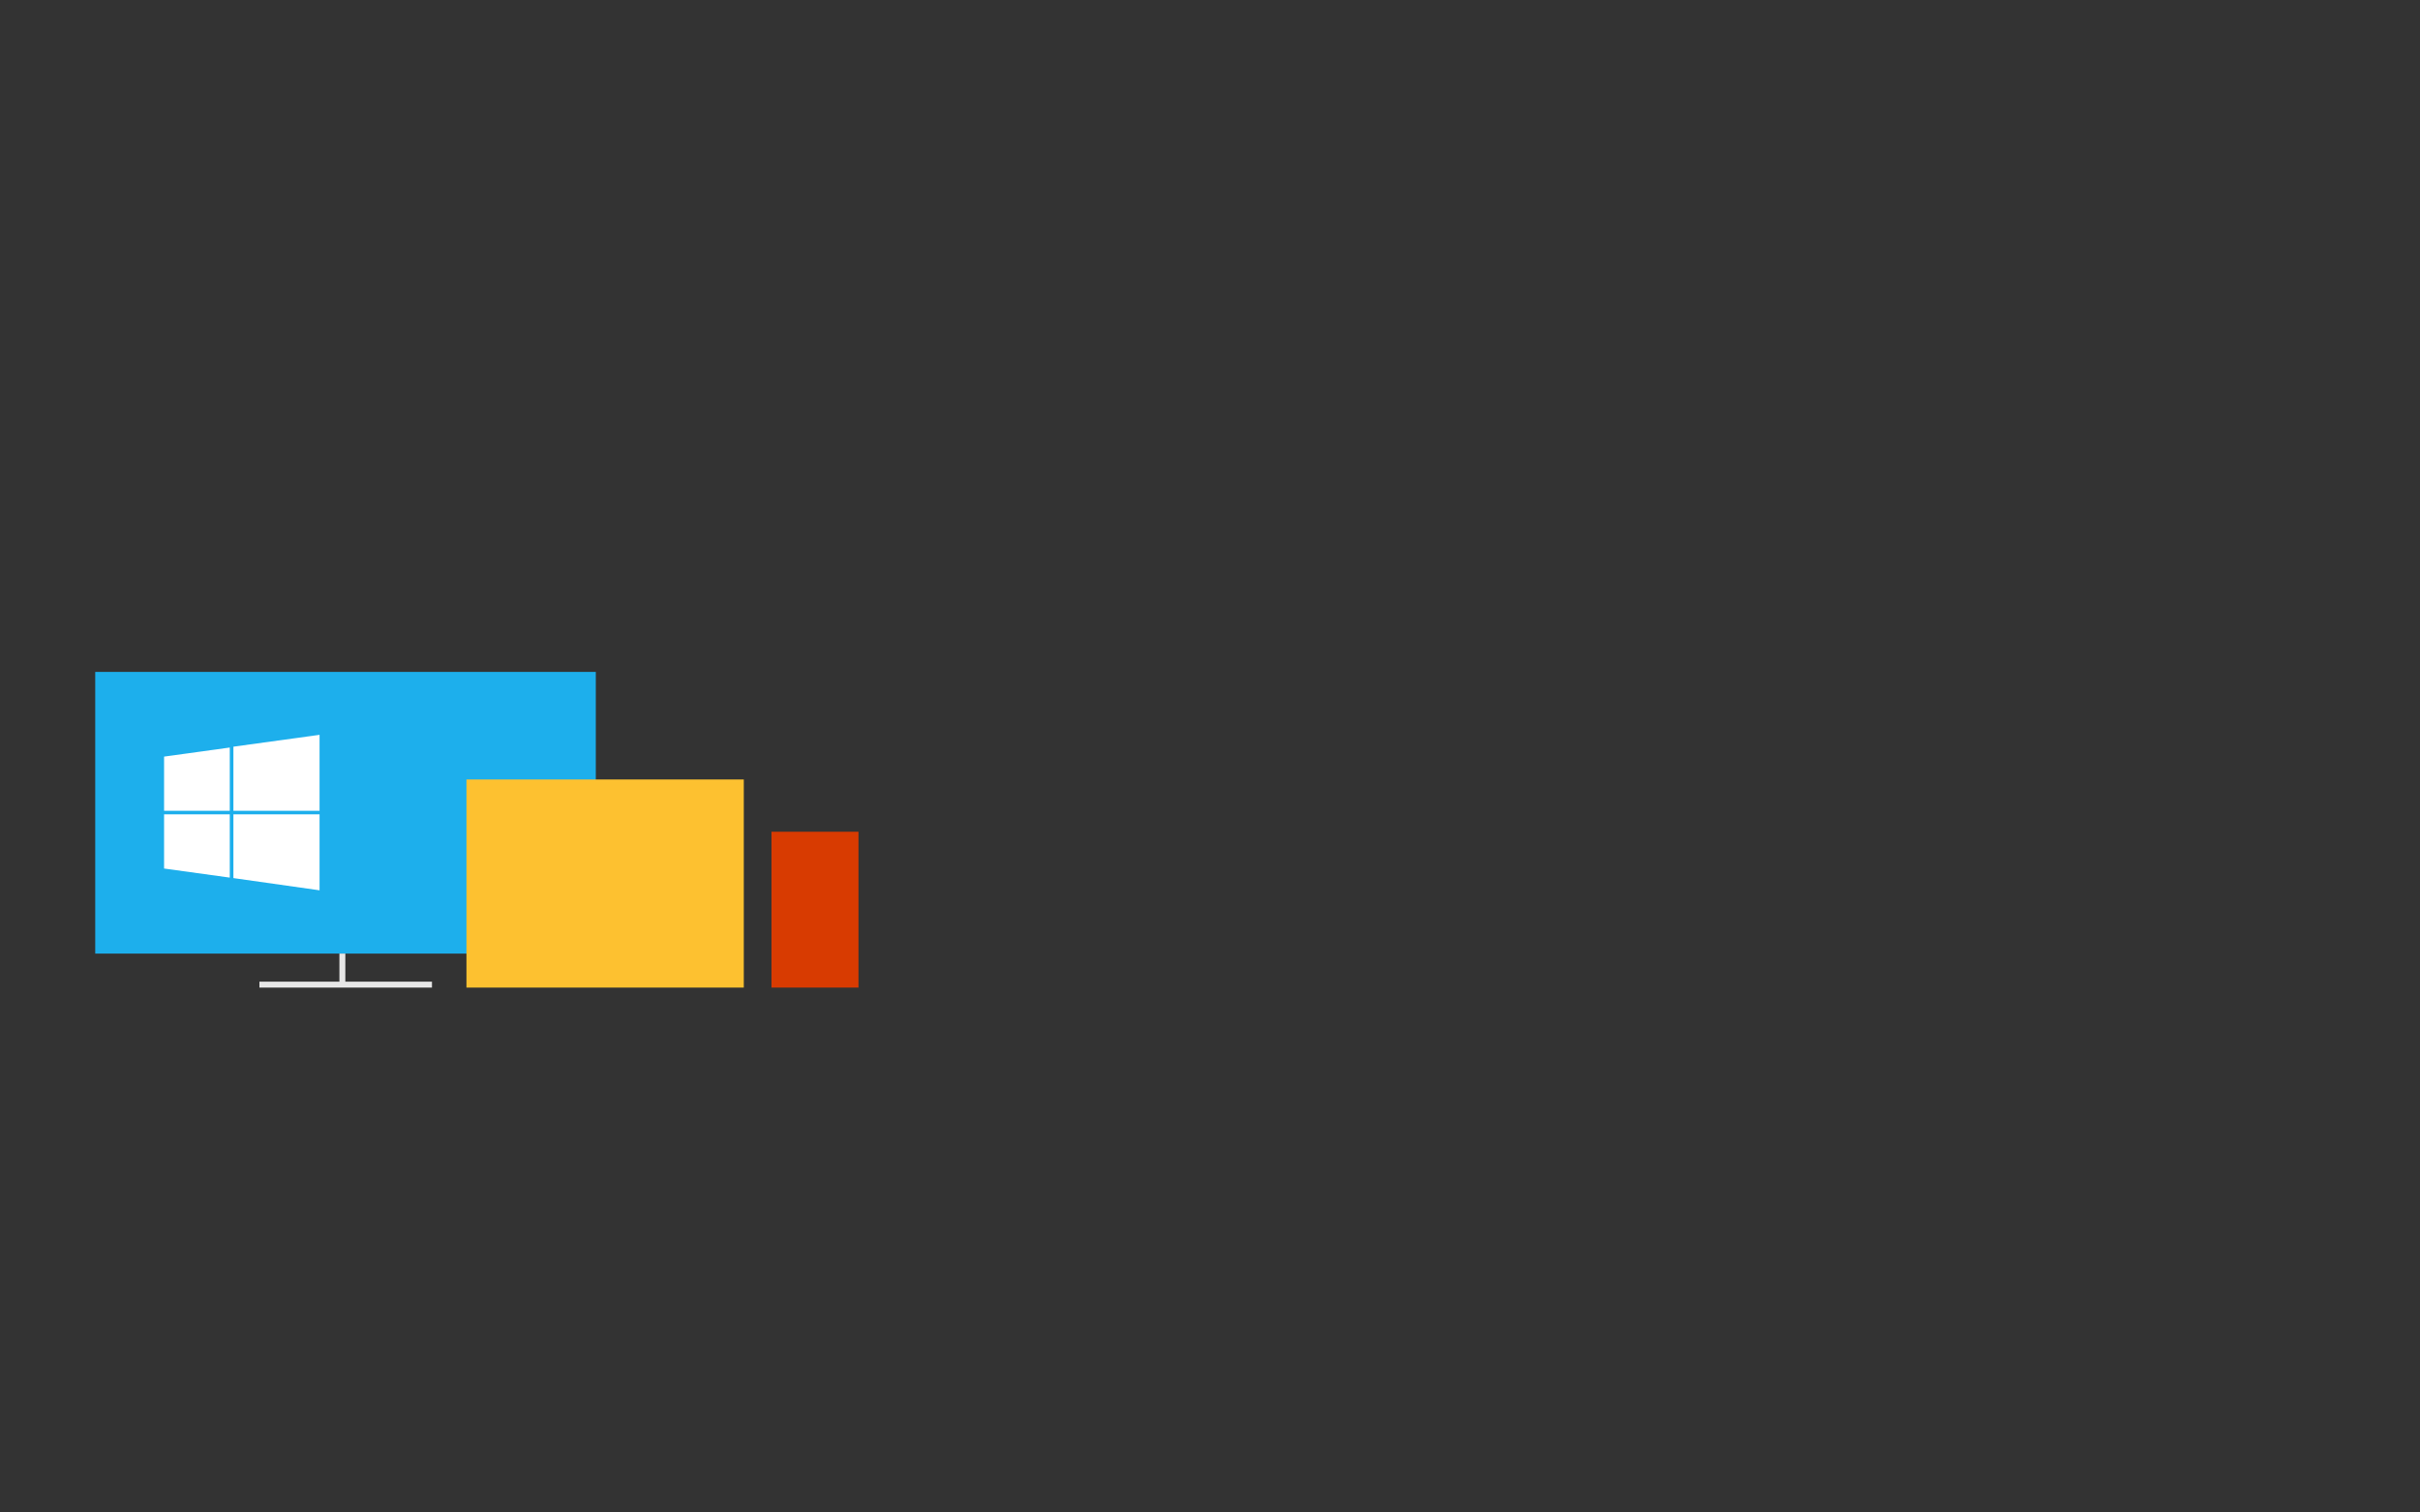 <?xml version="1.0" encoding="utf-8"?>
<!-- Generator: Adobe Illustrator 18.1.1, SVG Export Plug-In . SVG Version: 6.00 Build 0)  -->
<!DOCTYPE svg PUBLIC "-//W3C//DTD SVG 1.1//EN" "http://www.w3.org/Graphics/SVG/1.1/DTD/svg11.dtd">
<svg version="1.1" xmlns="http://www.w3.org/2000/svg" xmlns:xlink="http://www.w3.org/1999/xlink" x="0px" y="0px"
	 viewBox="-694 -24.3 2000 1250" preserveAspectRatio="xMidYMid slice" width="100%" height="100%" enable-background="new -694 -24.3 2000 1250" xml:space="preserve">
<rect x="-694" y="-24.3" width="2000" height="1250" fill="#333333" stroke="none"/>
<g id="Layer_1">
	<g id="Layer_1_1_" display="none">
		<g id="Layer_2" display="inline">
			<rect x="14.8" y="614.3" fill="#1DAFEC" width="126" height="70.9"/>
			<rect x="56.1" y="692.3" fill="#E6E6E6" width="43.4" height="1.5"/>
			<rect x="76.3" y="685.3" fill="#E6E6E6" width="1.5" height="7.3"/>
			<rect x="108.2" y="641.5" fill="#FDC130" width="69.8" height="52.4"/>
			<rect x="184.9" y="654.6" fill="#D83B01" width="21.9" height="39.2"/>
			<g>
				<polygon fill="#FFFFFF" points="49.6,649.3 71.3,649.3 71.3,630.3 49.6,633.3 				"/>
				<polygon fill="#FFFFFF" points="48.7,649.3 48.7,633.5 32.1,635.6 32.1,649.3 				"/>
				<polygon fill="#FFFFFF" points="48.7,650.3 32.1,650.3 32.1,664 48.7,666.3 				"/>
				<polygon fill="#FFFFFF" points="49.6,650.3 49.6,666.3 71.3,669.3 71.3,650.3 				"/>
			</g>
		</g>
		<g id="Layer_3" display="inline">
			<rect x="281.5" y="641.5" fill="#A3C938" width="69.8" height="52.4"/>
			<rect x="358.3" y="654.6" fill="#A3C938" width="21.9" height="39.2"/>
			<g opacity="0.75">
				<g>
					<path fill="#FFFFFF" d="M310.5,679.3c0,0.4-0.3,0.7-0.7,0.7h-10.9c-0.4,0-0.7-0.3-0.7-0.7v-9.7c0-0.4,0.3-0.7,0.7-0.7h10.9
						c0.4,0,0.7,0.3,0.7,0.7V679.3z"/>
					<rect x="298.1" y="668.8" fill="#FFFFFF" width="12.4" height="5.1"/>
				</g>
				<g>
					<path fill="#FFFFFF" d="M313.8,675.8c0,0.7-0.6,1.3-1.3,1.3l0,0c-0.7,0-1.3-0.6-1.3-1.3v-6c0-0.7,0.6-1.3,1.3-1.3l0,0
						c0.7,0,1.3,0.6,1.3,1.3V675.8z"/>
					<path fill="#FFFFFF" d="M297.4,675.8c0,0.7-0.6,1.3-1.3,1.3l0,0c-0.7,0-1.3-0.6-1.3-1.3v-6c0-0.7,0.6-1.3,1.3-1.3l0,0
						c0.7,0,1.3,0.6,1.3,1.3V675.8z"/>
				</g>
				<path fill="#FFFFFF" d="M298.1,668.1c0,0,0.1-5.3,6.2-5.2c6,0,6.2,5.2,6.2,5.2H298.1z"/>
				<g>
					<circle fill="#FFFFFF" cx="301.6" cy="665.5" r="0.7"/>
					<circle fill="#FFFFFF" cx="307" cy="665.5" r="0.7"/>
				</g>
				<g>
					<path fill="#FFFFFF" d="M301.4,663.6c0,0,0.1,0,0.2,0l0,0c0.1,0,0.1-0.1,0.1-0.1l-1.2-1.6c0,0-0.1,0-0.2,0l0,0
						c-0.1,0-0.1,0.1-0.1,0.1L301.4,663.6z"/>
					<path fill="#FFFFFF" d="M307.2,663.6c0,0-0.1,0-0.2,0l0,0c-0.1,0-0.1-0.1-0.1-0.1l1.2-1.6c0,0,0.1,0,0.2,0l0,0
						c0.1,0,0.1,0.1,0.1,0.1L307.2,663.6z"/>
				</g>
				<g>
					<path fill="#FFFFFF" d="M308.2,683.5c0,0.7-0.6,1.3-1.3,1.3l0,0c-0.7,0-1.3-0.6-1.3-1.3v-5.9c0-0.7,0.6-1.3,1.3-1.3l0,0
						c0.7,0,1.3,0.6,1.3,1.3V683.5z"/>
					<path fill="#FFFFFF" d="M303.1,683.5c0,0.7-0.6,1.3-1.3,1.3l0,0c-0.7,0-1.3-0.6-1.3-1.3v-5.9c0-0.7,0.6-1.3,1.3-1.3l0,0
						c0.7,0,1.3,0.6,1.3,1.3V683.5z"/>
				</g>
			</g>
		</g>
		<g display="inline">
			<rect x="482.5" y="619.6" fill="#D1D3D4" width="70" height="52.5"/>
			<rect x="559.6" y="632.8" fill="#D1D3D4" width="22" height="39.4"/>
			<g opacity="0.9">
				<path fill="#FFFFFF" d="M506.2,642.3c1.5-2,3.6-2,3.6-2s0.3,1.9-1.2,3.7c-1.6,1.9-3.4,1.6-3.4,1.6S504.9,644.1,506.2,642.3z"/>
				<path fill="#FFFFFF" d="M505.4,647c0.8,0,2.2-1.1,4.1-1.1c3.2,0,4.5,2.3,4.5,2.3s-2.5,1.3-2.5,4.3c0,3.5,3.1,4.7,3.1,4.7
					s-2.2,6.1-5.1,6.1c-1.3,0-2.4-0.9-3.8-0.9s-2.9,0.9-3.8,0.9c-2.7,0-6-5.8-6-10.4c0-4.6,2.8-6.9,5.5-6.9
					C503.2,646,504.5,647,505.4,647z"/>
			</g>
		</g>
	</g>
	<g id="Layer_2_1_" display="none">
		<g id="Layer_3_1_" display="inline">
			<rect x="301.5" y="619.8" fill="#A3C938" width="69.8" height="52.4"/>
			<rect x="378.3" y="633" fill="#A3C938" width="21.9" height="39.2"/>
			<g opacity="0.75">
				<g>
					<path fill="#FFFFFF" d="M330.5,657.6c0,0.4-0.3,0.7-0.7,0.7h-10.9c-0.4,0-0.7-0.3-0.7-0.7v-9.7c0-0.4,0.3-0.7,0.7-0.7h10.9
						c0.4,0,0.7,0.3,0.7,0.7V657.6z"/>
					<rect x="318.1" y="647.1" fill="#FFFFFF" width="12.4" height="5.1"/>
				</g>
				<g>
					<path fill="#FFFFFF" d="M333.8,654c0,0.7-0.6,1.3-1.3,1.3l0,0c-0.7,0-1.3-0.6-1.3-1.3v-5.9c0-0.7,0.6-1.3,1.3-1.3l0,0
						c0.7,0,1.3,0.6,1.3,1.3V654z"/>
					<path fill="#FFFFFF" d="M317.4,654c0,0.7-0.6,1.3-1.3,1.3l0,0c-0.7,0-1.3-0.6-1.3-1.3v-5.9c0-0.7,0.6-1.3,1.3-1.3l0,0
						c0.7,0,1.3,0.6,1.3,1.3V654z"/>
				</g>
				<path fill="#FFFFFF" d="M318.1,646.5c0,0,0.1-5.3,6.2-5.2c6,0,6.2,5.2,6.2,5.2H318.1z"/>
				<g>
					<circle fill="#FFFFFF" cx="321.6" cy="643.8" r="0.7"/>
					<circle fill="#FFFFFF" cx="327" cy="643.8" r="0.7"/>
				</g>
				<g>
					<path fill="#FFFFFF" d="M321.4,642c0,0,0.1,0,0.2,0l0,0c0.1,0,0.1-0.1,0.1-0.1l-1.2-1.6c0,0-0.1,0-0.2,0l0,0
						c-0.1,0-0.1,0.1-0.1,0.1L321.4,642z"/>
					<path fill="#FFFFFF" d="M327.2,642c0,0-0.1,0-0.2,0l0,0c-0.1,0-0.1-0.1-0.1-0.1l1.2-1.6c0,0,0.1,0,0.2,0l0,0
						c0.1,0,0.1,0.1,0.1,0.1L327.2,642z"/>
				</g>
				<g>
					<path fill="#FFFFFF" d="M328.2,661.8c0,0.7-0.6,1.3-1.3,1.3l0,0c-0.7,0-1.3-0.6-1.3-1.3v-6c0-0.7,0.6-1.3,1.3-1.3l0,0
						c0.7,0,1.3,0.6,1.3,1.3V661.8z"/>
					<path fill="#FFFFFF" d="M323.1,661.8c0,0.7-0.6,1.3-1.3,1.3l0,0c-0.7,0-1.3-0.6-1.3-1.3v-6c0-0.7,0.6-1.3,1.3-1.3l0,0
						c0.7,0,1.3,0.6,1.3,1.3V661.8z"/>
				</g>
			</g>
		</g>
	</g>
	<g id="Layer_3_2_">
		<rect x="-615.3" y="531" fill="#1DAFEC" width="413.7" height="232.8"/>
		<rect x="-479.6" y="787" fill="#E6E6E6" width="142.6" height="4.9"/>
		<rect x="-413.5" y="763.8" fill="#E6E6E6" width="4.9" height="24.2"/>
		<rect x="-308.5" y="619.9" fill="#FDC130" width="229.2" height="172"/>
		<rect x="-56.4" y="663.1" fill="#D83B01" width="71.9" height="128.8"/>
		<g>
			<polygon fill="#FFFFFF" points="-501.1,645.8 -429.9,645.8 -429.9,583 -501.1,592.8 			"/>
			<polygon fill="#FFFFFF" points="-504.1,645.8 -504.1,593.5 -558.4,601 -558.4,645.8 			"/>
			<polygon fill="#FFFFFF" points="-504.1,648.7 -558.4,648.7 -558.4,693.5 -504.1,701 			"/>
			<polygon fill="#FFFFFF" points="-501.1,648.7 -501.1,701.4 -429.9,711.5 -429.9,648.7 			"/>
		</g>
	</g>
</g>
<g id="Layer_2_2_" display="none">
	<g id="Layer_2_3_" display="inline">
		<g id="Layer_3_3_">
			<rect x="299.8" y="619" fill="#A3C938" width="228.2" height="171.3"/>
			<rect x="551" y="662.1" fill="#A3C938" width="71.6" height="128.2"/>
			<g opacity="0.75">
				<g>
					<path fill="#FFFFFF" d="M394.7,742.9c0,1.3-1,2.3-2.3,2.3h-35.6c-1.3,0-2.3-1-2.3-2.3v-31.7c0-1.3,1-2.3,2.3-2.3h35.6
						c1.3,0,2.3,1,2.3,2.3V742.9z"/>
					<rect x="354.1" y="708.6" fill="#FFFFFF" width="40.5" height="16.7"/>
				</g>
				<g>
					<path fill="#FFFFFF" d="M405.5,731.1c0,2.3-2,4.3-4.3,4.3l0,0c-2.3,0-4.3-2-4.3-4.3v-19.3c0-2.3,2-4.3,4.3-4.3l0,0
						c2.3,0,4.3,2,4.3,4.3V731.1z"/>
					<path fill="#FFFFFF" d="M351.8,731.1c0,2.3-2,4.3-4.3,4.3l0,0c-2.3,0-4.3-2-4.3-4.3v-19.3c0-2.3,2-4.3,4.3-4.3l0,0
						c2.3,0,4.3,2,4.3,4.3V731.1z"/>
				</g>
				<path fill="#FFFFFF" d="M354.1,706.3c0,0,0.3-17.3,20.3-17c19.6,0,20.3,17,20.3,17H354.1z"/>
				<g>
					<circle fill="#FFFFFF" cx="365.6" cy="697.8" r="2.3"/>
					<circle fill="#FFFFFF" cx="383.2" cy="697.8" r="2.3"/>
				</g>
				<g>
					<path fill="#FFFFFF" d="M364.9,691.6c0,0,0.3,0,0.7,0l0,0c0.3,0,0.3-0.3,0.3-0.3L362,686c0,0-0.3,0-0.7,0l0,0
						c-0.3,0-0.3,0.3-0.3,0.3L364.9,691.6z"/>
					<path fill="#FFFFFF" d="M383.9,691.6c0,0-0.3,0-0.7,0l0,0c-0.3,0-0.3-0.3-0.3-0.3l3.9-5.2c0,0,0.3,0,0.7,0l0,0
						c0.3,0,0.3,0.3,0.3,0.3L383.9,691.6z"/>
				</g>
				<g>
					<path fill="#FFFFFF" d="M387.1,756.3c0,2.3-2,4.3-4.3,4.3l0,0c-2.3,0-4.3-2-4.3-4.3v-19.6c0-2.3,2-4.3,4.3-4.3l0,0
						c2.3,0,4.3,2,4.3,4.3V756.3z"/>
					<path fill="#FFFFFF" d="M370.5,756.3c0,2.3-2,4.3-4.3,4.3l0,0c-2.3,0-4.3-2-4.3-4.3v-19.6c0-2.3,2-4.3,4.3-4.3l0,0
						c2.3,0,4.3,2,4.3,4.3V756.3z"/>
				</g>
			</g>
		</g>
	</g>
</g>
<g id="Layer_3_4_" display="none">
	<g display="inline">
		<rect x="906.9" y="618.6" fill="#D1D3D4" width="228.9" height="171.7"/>
		<rect x="1159" y="661.5" fill="#D1D3D4" width="71.9" height="128.8"/>
		<g opacity="0.9">
			<path fill="#FFFFFF" d="M984.4,692.9c4.9-6.5,11.8-6.5,11.8-6.5s1,6.2-3.9,12.1c-5.2,6.2-11.1,5.2-11.1,5.2
				S980.2,698.8,984.4,692.9z"/>
			<path fill="#FFFFFF" d="M981.8,707.9c2.6,0,7.2-3.6,13.4-3.6c10.5,0,14.7,7.5,14.7,7.5s-8.2,4.3-8.2,14.1
				c0,11.4,10.1,15.4,10.1,15.4s-7.2,19.9-16.7,19.9c-4.3,0-7.8-2.9-12.4-2.9c-4.6,0-9.5,2.9-12.4,2.9c-8.8,0-19.6-19-19.6-34
				c0-15,9.2-22.6,18-22.6C974.6,704.6,978.8,707.9,981.8,707.9z"/>
		</g>
	</g>
</g>
</svg>
